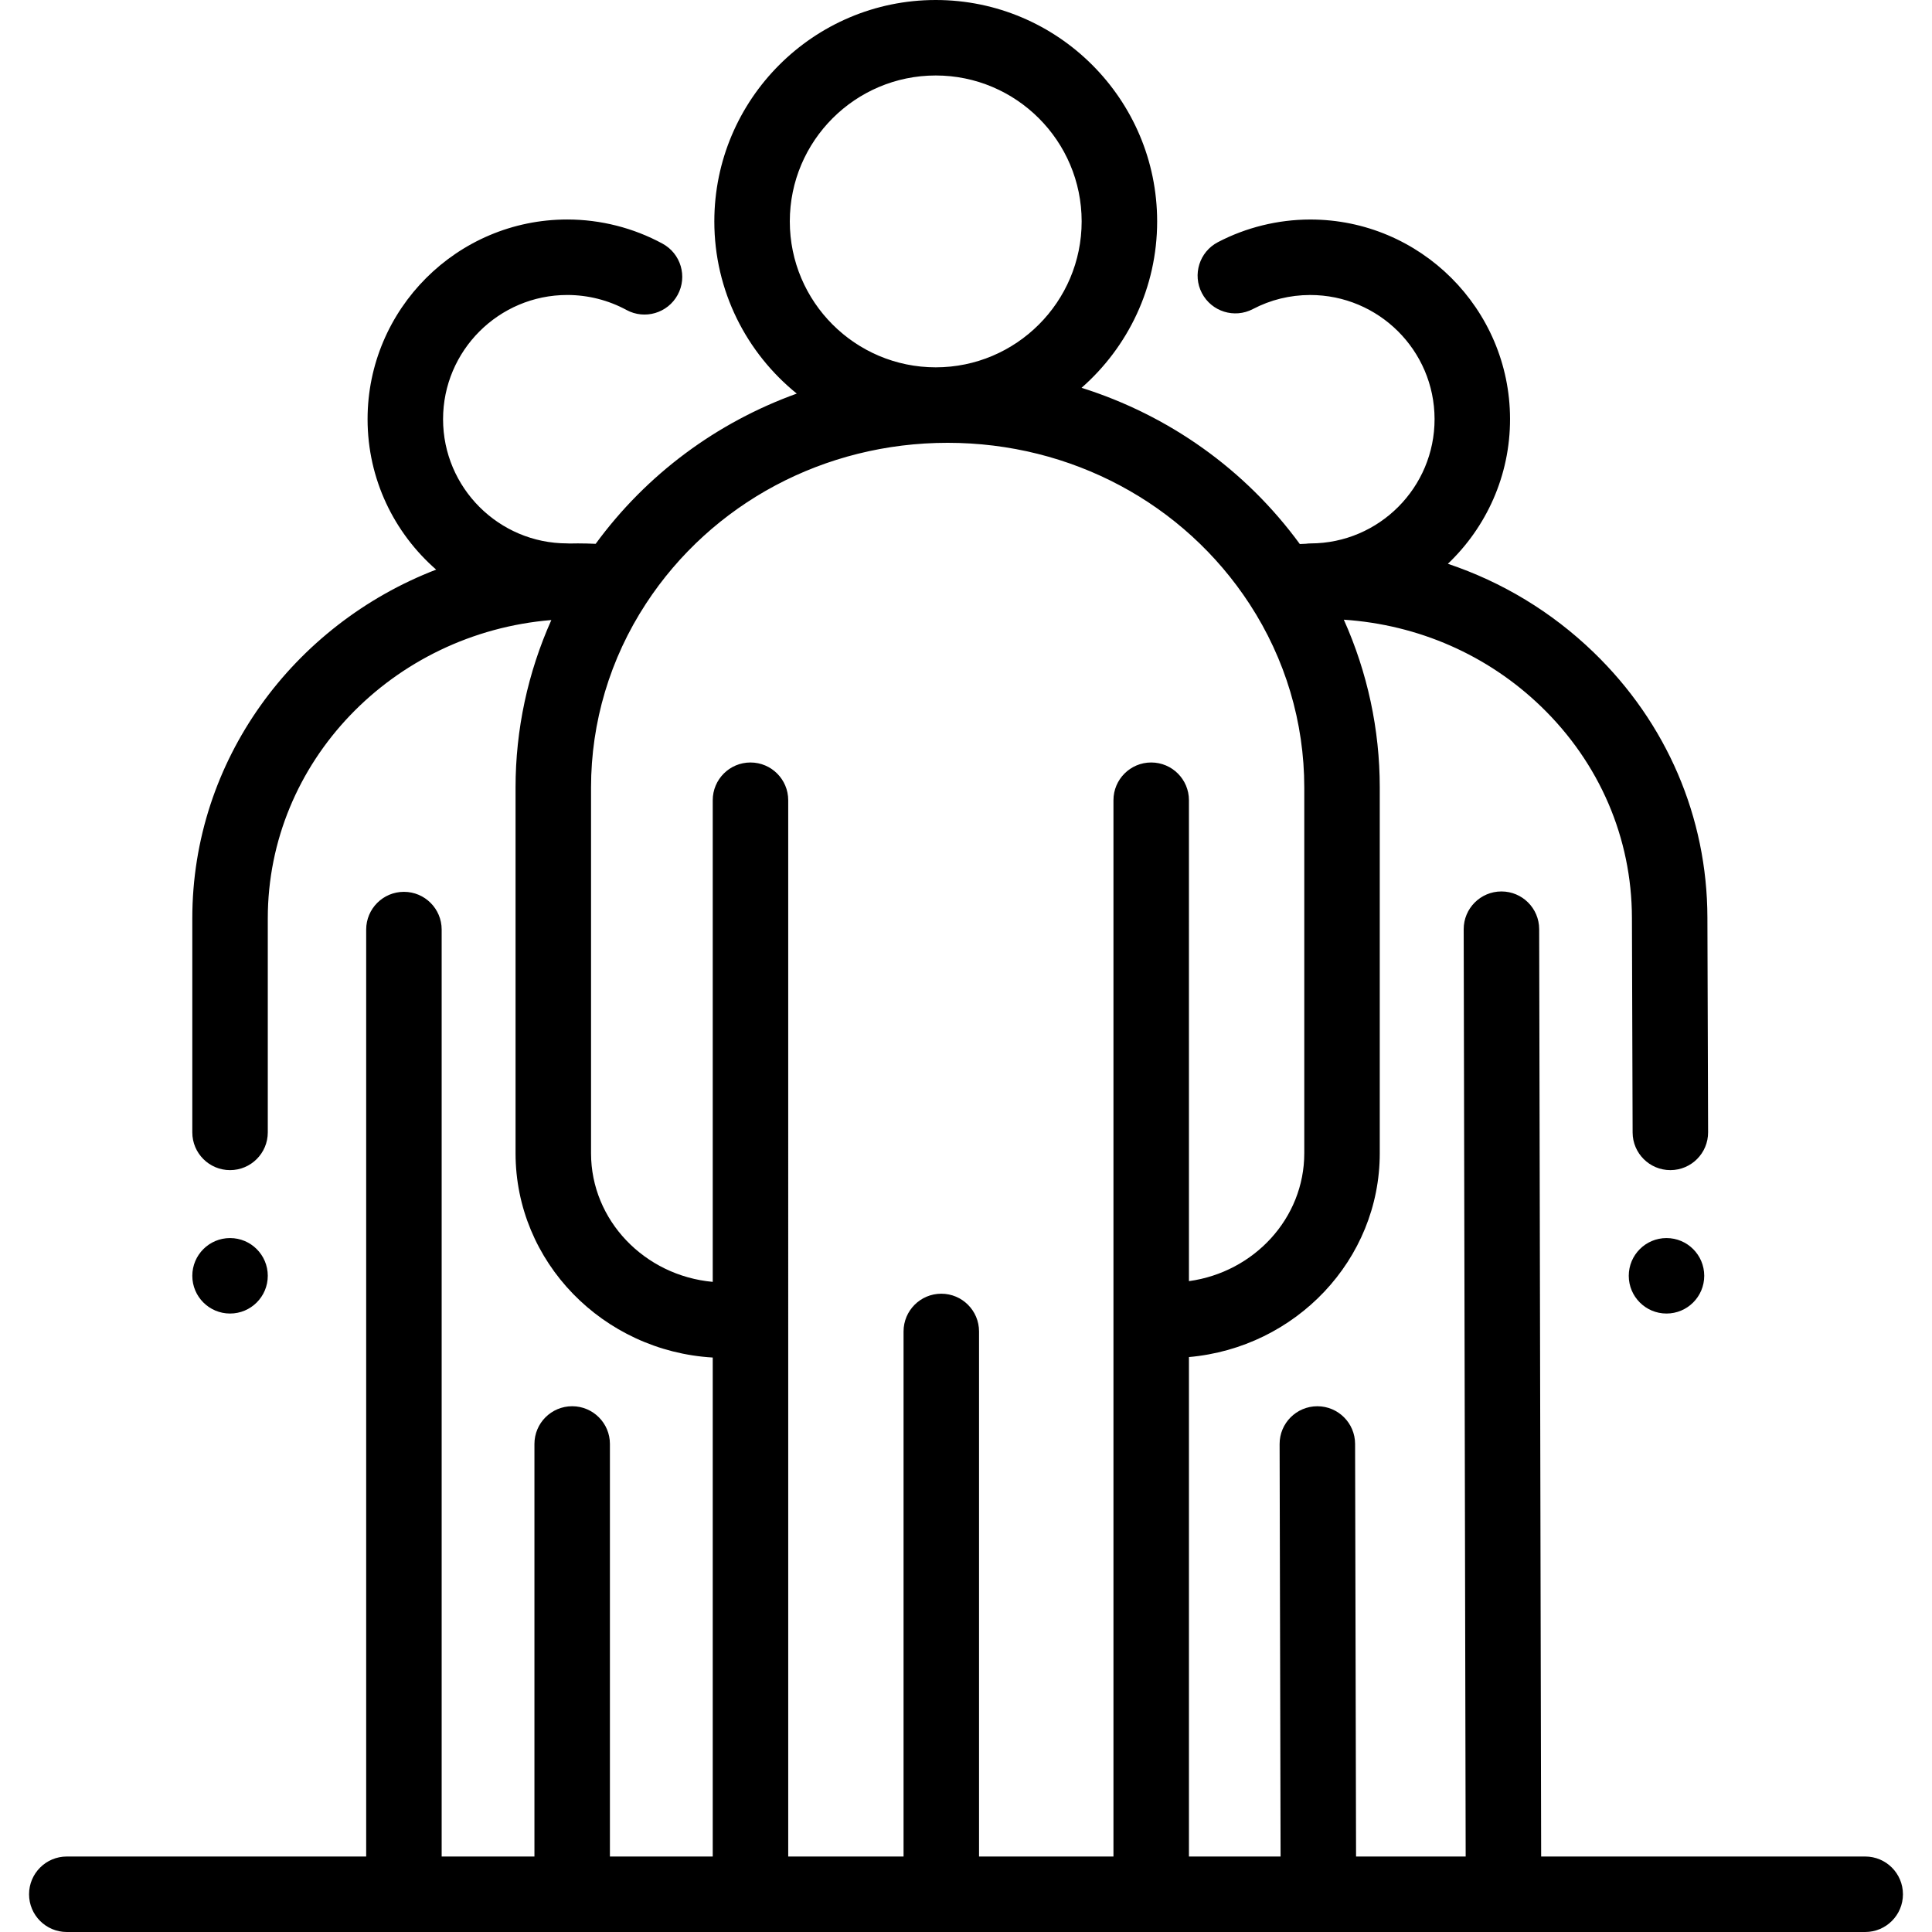 <?xml version="1.0" encoding="iso-8859-1"?>
<!-- Generator: Adobe Illustrator 19.0.0, SVG Export Plug-In . SVG Version: 6.00 Build 0)  -->
<svg xmlns="http://www.w3.org/2000/svg" xmlns:xlink="http://www.w3.org/1999/xlink" version="1.1" id="Layer_1" x="0px" y="0px" viewBox="0 0 512 512" style="enable-background:new 0 0 512 512;" xml:space="preserve" width="512px" height="512px">
<g>
	<g>
		<circle cx="441.639" cy="338.1" r="10"/>
	</g>
</g>
<g>
	<g>
		<circle cx="60.965" cy="338.1" r="10"/>
	</g>
</g>
<g>
	<g>
		<path d="M494.298,491.996h-85.876l-0.525-245.772c-0.012-5.517-4.487-9.98-10.001-9.98c-0.007,0-0.015,0-0.022,0    c-5.524,0.012-9.992,4.499-9.98,10.023l0.525,245.729h-29.049l-0.257-109.348c-0.013-5.516-4.488-9.978-10.001-9.978    c-0.008,0-0.016,0-0.024,0c-5.524,0.013-9.992,4.501-9.978,10.025l0.257,109.301h-24.285v-132.36    c28.31-2.503,50.569-25.767,50.569-54.016v-96.924c0-15.412-3.27-30.519-9.525-44.471c19.751,1.319,38.136,9.355,52.28,23.013    c15.478,14.946,24.027,34.82,24.071,55.971l0.183,56.916c0.018,5.513,4.492,9.97,10.001,9.97c0.011,0,0.022,0,0.033,0    c5.523-0.018,9.987-4.51,9.97-10.034l-0.183-56.905c-0.057-26.6-10.775-51.569-30.18-70.307    c-11.084-10.703-24.249-18.63-38.597-23.439c10.163-9.673,16.505-23.323,16.473-38.427c-0.063-29.142-23.79-52.807-52.919-52.807    c-0.038,0-0.077,0-0.114,0c-8.486,0.019-16.924,2.097-24.401,6.01c-4.894,2.562-6.785,8.606-4.223,13.5    c2.563,4.894,8.608,6.785,13.5,4.223c4.706-2.463,9.809-3.718,15.168-3.73c18.179-0.009,32.948,14.696,32.987,32.846    c0.039,18.15-14.696,32.948-32.846,32.987c-0.431,0.001-0.852,0.038-1.267,0.092c-0.533,0.022-1.065,0.041-1.599,0.071    c-14.45-19.776-34.736-34.122-57.84-41.402c12.266-10.762,20.033-26.535,20.033-44.098C306.652,26.321,280.332,0,247.979,0    c-32.354,0-58.675,26.321-58.675,58.675c0,18.414,8.534,34.866,21.847,45.631c-21.208,7.654-39.794,21.365-53.292,39.812    c-1.584-0.071-3.166-0.113-4.74-0.113c-0.748,0-1.494,0.012-2.239,0.028c-0.183-0.01-0.363-0.028-0.548-0.028    c-18.15,0-32.916-14.766-32.916-32.916c0-18.15,14.766-32.916,32.916-32.916c5.486,0,10.913,1.374,15.693,3.973    c4.853,2.637,10.925,0.843,13.565-4.01c2.638-4.853,0.843-10.926-4.01-13.565c-7.704-4.189-16.435-6.403-25.249-6.403    c-29.18,0-52.92,23.74-52.92,52.92c0,15.89,7.05,30.156,18.174,39.865c-37.813,14.581-64.622,50.512-64.622,92.42v56.72    c0,5.524,4.478,10.002,10.002,10.002c5.524,0,10.002-4.478,10.002-10.002v-56.72c0-41.48,33.116-75.606,75.144-79.055    c-6.227,13.925-9.484,28.998-9.484,44.378v96.924c0,28.808,23.147,52.433,52.255,54.141v132.234h-27.248V382.668    c0-5.524-4.478-10.002-10.002-10.002s-10.002,4.478-10.002,10.002v109.328h-24.586v-245.65c0-5.524-4.478-10.002-10.002-10.002    c-5.524,0-10.002,4.478-10.002,10.002v245.65H17.702c-5.524,0-10.002,4.478-10.002,10.002S12.177,512,17.702,512h476.597    c5.524,0,10.002-4.478,10.002-10.002C504.299,496.474,499.822,491.996,494.298,491.996z M209.307,58.675    c0-21.323,17.348-38.671,38.671-38.671s38.67,17.348,38.67,38.671s-17.348,38.671-38.67,38.671    C226.656,97.346,209.307,79.998,209.307,58.675z M305.079,202.066c-5.524,0-10.002,4.478-10.002,10.002v279.928h-35.622V352.849    c0-5.524-4.478-10.002-10.002-10.002s-10.002,4.478-10.002,10.002v139.148h-30.565V212.068c0-5.524-4.478-10.002-10.002-10.002    c-5.524,0-10.002,4.478-10.002,10.002v127.641c-18.067-1.64-32.252-16.299-32.252-34.088v-96.924    c0-17.31,5.034-34.159,14.558-48.724c17.452-26.689,47.34-42.623,79.95-42.623c32.664,0,62.579,15.975,80.021,42.734    c9.477,14.54,14.487,31.35,14.487,48.613v96.924c0,17.232-13.31,31.525-30.565,33.895V212.068    C315.082,206.544,310.603,202.066,305.079,202.066z" />
	</g>
</g>
</svg>
